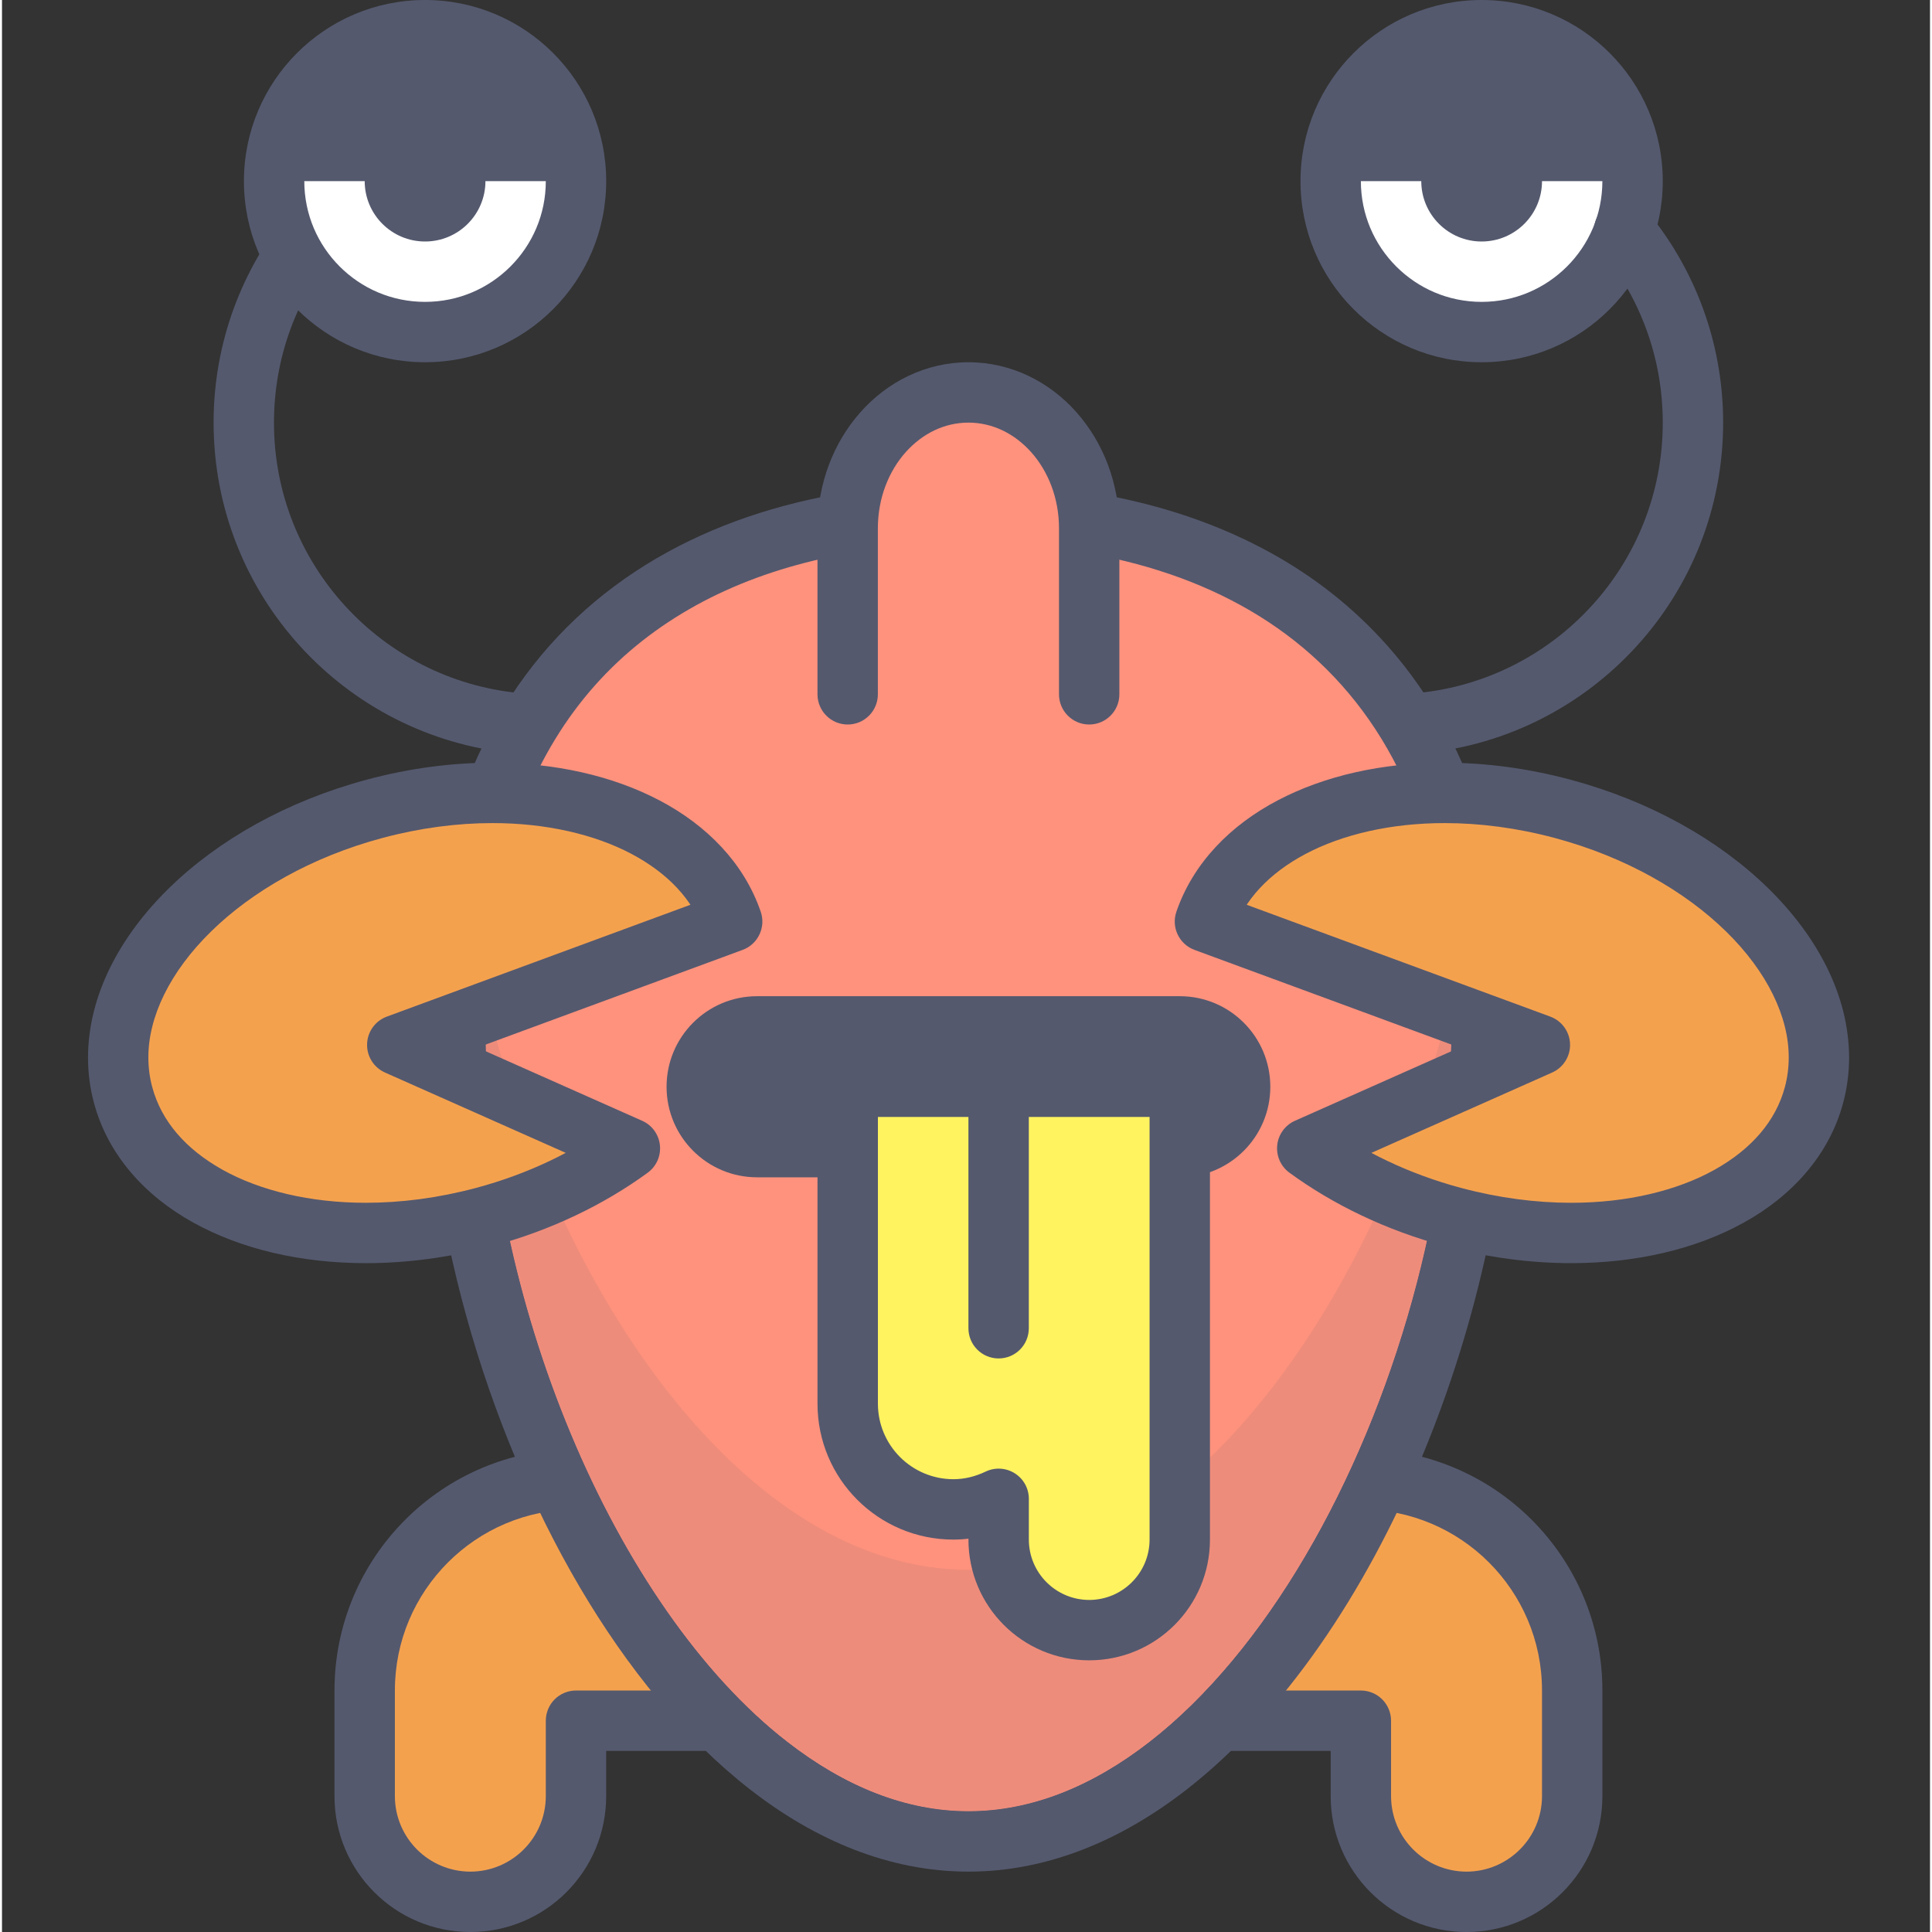 <svg height="436pt" viewBox="-19 0 436 436.903" width="436pt" xmlns="http://www.w3.org/2000/svg"><rect x="-19" y="0" width="436" height="436.903" fill="#333333" stroke="none"/><path d="m144.941 334.508s-17.07 0-34.137 0c-26.395 0-47.785 21.398-47.785 47.785v23.895c0 13.195 10.699 23.895 23.895 23.895 13.191 0 23.891-10.699 23.891-23.895v-17.07h34.137z" fill="#f4a14e"/><path d="m144.941 327.68s-17.07 0-34.137 0c-30.164.004-54.609 24.449-54.613 54.613v23.895c.004 16.969 13.75 30.715 30.723 30.715 16.965 0 30.707-13.746 30.715-30.715v-10.242h27.312c3.766 0 6.82-3.059 6.82-6.828 0-3.766-3.051-6.82-6.82-6.82l-34.137-.004c-1.797 0-3.559.727-4.828 2-1.273 1.27-2 3.031-2 4.824v17.07c-.016 9.422-7.645 17.047-17.062 17.066-9.422-.02-17.051-7.645-17.066-17.066v-23.895c0-11.332 4.574-21.527 11.996-28.965 7.434-7.422 17.629-11.988 28.961-11.996h34.137c3.77 0 6.82-3.059 6.82-6.824 0-3.77-3.051-6.828-6.82-6.828" fill="#54596e"/><path d="m254.168 334.508h34.129c26.395 0 47.785 21.398 47.785 47.785v23.895c0 13.195-10.699 23.895-23.891 23.895-13.195 0-23.895-10.699-23.895-23.895v-17.07h-34.129z" fill="#f4a14e"/><path d="m254.168 341.332h34.129c11.332.008 21.535 4.578 28.965 11.996 7.422 7.434 11.992 17.633 11.996 28.965v23.895c-.016 9.422-7.645 17.047-17.066 17.066-9.422-.02-17.051-7.645-17.07-17.066v-17.07c0-1.793-.727-3.555-2-4.824-1.27-1.273-3.023-2-4.824-2h-34.129c-3.77 0-6.828 3.059-6.828 6.824 0 3.77 3.059 6.828 6.828 6.828h27.301v10.242c.008 16.969 13.762 30.715 30.723 30.715 16.969 0 30.719-13.746 30.719-30.715v-23.895c0-30.164-24.445-54.609-54.613-54.613-17.07 0-34.098 0-34.129 0-3.77 0-6.828 3.059-6.828 6.828 0 3.766 3.059 6.824 6.828 6.824" fill="#54596e"/><path d="m315.605 232.109c0-82.949-51.961-116.055-116.051-116.055-64.094 0-116.055 33.105-116.055 116.055 0 82.941 51.961 184.32 116.055 184.32 64.09 0 116.051-101.379 116.051-184.32" fill="#ff927d"/><path d="m315.605 232.109h6.828c0-21.445-3.363-39.945-9.609-55.652-9.332-23.57-25.297-40.68-45.094-51.535-19.805-10.887-43.277-15.695-68.18-15.695-33.168-.004-63.949 8.559-86.594 28.648-11.301 10.02-20.449 22.883-26.684 38.582-6.246 15.707-9.602 34.207-9.602 55.652.031 42.887 13.285 89.852 34.93 126.719 10.848 18.43 23.812 34.352 38.582 45.848 14.738 11.48 31.5 18.578 49.367 18.574 17.871.004 34.621-7.094 49.359-18.574 22.141-17.266 40.301-44.41 53.176-75.172 12.836-30.773 20.332-65.227 20.344-97.395h-13.648c.039 40.055-12.695 85.242-33.055 119.801-10.156 17.289-22.199 31.891-35.195 41.988-13.02 10.121-26.801 15.695-40.977 15.703-14.176-.008-27.957-5.582-40.984-15.703-19.512-15.129-36.797-40.473-48.953-69.652-12.184-29.16-19.301-62.098-19.289-92.137 0-20.031 3.129-36.77 8.633-50.605 8.281-20.734 21.746-35.094 38.996-44.617 17.242-9.496 38.43-14.012 61.598-14.012 30.922.008 58.172 8 77.527 25.211 9.699 8.621 17.555 19.582 23.059 33.418 5.504 13.836 8.641 30.574 8.641 50.605z" fill="#54596e"/><path d="m308.68 225.996c-16.184 66.809-58.934 128.992-109.125 128.992-50.199 0-92.945-62.176-109.125-128.988-.066 2.004-.102 4.035-.102 6.109-.016 30.039 7.105 62.973 19.289 92.137 12.156 29.18 29.441 54.52 48.953 69.652 13.027 10.117 26.809 15.695 40.984 15.703 14.176-.008 27.957-5.586 40.977-15.703 12.996-10.098 25.039-24.703 35.195-41.992 20.359-34.555 33.094-79.746 33.055-119.801h6.824-6.824c-.004-2.07-.039-4.105-.102-6.109" fill="#ee8c7b"/><path d="m85.941 202.926c-1.59 8.949-2.441 18.656-2.441 29.184 0 82.949 51.961 184.32 116.055 184.32s116.055-101.371 116.055-184.32h-6.828c.039 40.055-12.695 85.242-33.055 119.801-10.156 17.289-22.195 31.891-35.191 41.988-13.023 10.121-26.801 15.695-40.98 15.703-14.176-.008-27.953-5.582-40.98-15.703-19.516-15.129-36.797-40.473-48.957-69.652-12.184-29.16-19.301-62.098-19.289-92.137 0-2.07.035-4.105.102-6.105-1.855-7.66-3.363-15.383-4.488-23.078m227.227 0c-1.129 7.695-2.633 15.41-4.488 23.07.066 2.004.102 4.039.102 6.113h6.824c0-10.527-.852-20.234-2.438-29.184" fill="#54596e"/><path d="m349.738 40.961c0 18.852-15.281 34.133-34.133 34.133-18.852 0-34.133-15.281-34.133-34.133 0-18.852 15.281-34.133 34.133-34.133 18.852 0 34.133 15.281 34.133 34.133zm0 0" fill="#fff"/><g fill="#54596e"><path d="m349.738 40.961h6.828c-.004-22.625-18.336-40.957-40.961-40.961-22.629.004-40.957 18.336-40.961 40.961.004 22.621 18.332 40.953 40.961 40.957 22.625-.004 40.957-18.336 40.961-40.957h-13.656c-.004 7.562-3.047 14.344-7.996 19.305-4.965 4.953-11.746 7.996-19.309 8-7.566-.004-14.348-3.047-19.309-8-4.953-4.961-7.996-11.746-8-19.305.004-7.566 3.047-14.348 8-19.309 4.961-4.953 11.742-7.996 19.309-8 7.562.004 14.344 3.047 19.309 8 4.949 4.961 7.992 11.746 7.996 19.309zm0 0"/><path d="m349.738 40.961c0-18.852-15.281-34.133-34.133-34.133-18.855 0-34.133 15.281-34.133 34.133zm0 0"/><path d="m329.258 40.961c0 7.539-6.113 13.652-13.652 13.652-7.543 0-13.652-6.113-13.652-13.652 0-7.543 6.109-13.652 13.652-13.652 7.539 0 13.652 6.109 13.652 13.652zm0 0"/><path d="m302.59 170.301c37.988-3.754 67.617-35.773 67.629-74.727.004-18.113-6.441-34.789-17.133-47.75-2.402-2.91-6.703-3.324-9.613-.926-2.906 2.398-3.32 6.703-.922 9.613 8.762 10.633 14.012 24.203 14.016 39.062.012 31.863-24.281 58.074-55.32 61.137-3.754.371-6.492 3.715-6.125 7.465.371 3.754 3.715 6.496 7.469 6.125zm0 0"/><path d="m97.82 156.711c-31.035-3.062-55.328-29.273-55.316-61.137.004-14.863 5.246-28.43 14.012-39.062 2.402-2.91 1.988-7.215-.922-9.609-2.906-2.398-7.211-1.984-9.609.922-10.703 12.961-17.137 29.637-17.133 47.75.012 38.953 29.637 70.973 67.629 74.727 3.75.371 7.09-2.375 7.465-6.125.371-3.75-2.371-7.094-6.125-7.465zm0 0"/></g><path d="m110.805 40.961c0 18.852-15.281 34.133-34.133 34.133s-34.133-15.281-34.133-34.133c0-18.852 15.281-34.133 34.133-34.133s34.133 15.281 34.133 34.133zm0 0" fill="#fff"/><path d="m110.805 40.961h6.828c-.004-22.625-18.336-40.957-40.961-40.961-22.629.004-40.957 18.336-40.961 40.961.004 22.621 18.332 40.953 40.961 40.957 22.625-.004 40.957-18.336 40.961-40.957h-13.656c0 7.562-3.047 14.344-7.996 19.305-4.961 4.953-11.746 7.996-19.309 8-7.566-.004-14.348-3.047-19.309-8-4.953-4.961-7.996-11.746-8-19.305.004-7.566 3.047-14.348 8-19.309 4.961-4.953 11.742-7.996 19.309-8 7.562.004 14.348 3.047 19.309 8 4.949 4.961 7.996 11.746 7.996 19.309zm0 0" fill="#54596e"/><path d="m110.805 40.961c0-18.852-15.281-34.133-34.133-34.133-18.855 0-34.133 15.281-34.133 34.133zm0 0" fill="#54596e"/><path d="m151.766 266.238h95.574c11.312 0 20.477-9.168 20.477-20.477 0-11.312-9.164-20.48-20.477-20.48h-95.574c-11.312 0-20.48 9.168-20.48 20.48 0 11.309 9.168 20.477 20.48 20.477zm0 0" fill="#54596e"/><path d="m90.324 40.961c0 7.539-6.113 13.652-13.652 13.652-7.543 0-13.652-6.113-13.652-13.652 0-7.543 6.109-13.652 13.652-13.652 7.539 0 13.652 6.109 13.652 13.652zm0 0" fill="#54596e"/><path d="m216.617 245.762h-40.961c-1.883 0-3.41 1.527-3.41 3.41v68.27c0 13.195 10.699 23.891 23.891 23.891 3.68 0 7.129-.898 10.242-2.383v9.211c0 11.309 9.164 20.48 20.48 20.48 11.312 0 20.48-9.172 20.48-20.48v-102.398zm0 0" fill="#fff35f"/><path d="m216.617 245.762v-6.828h-40.961c-5.656 0-10.238 4.586-10.238 10.238v68.27c.004 16.969 13.754 30.715 30.719 30.719 4.801 0 9.273-1.184 13.184-3.055l-2.941-6.156h-6.828v9.211c.004 15.082 12.219 27.301 27.309 27.305 15.082-.004 27.301-12.223 27.305-27.305v-102.398c0-1.801-.727-3.559-1.996-4.828-1.273-1.273-3.031-2-4.828-2h-30.719v13.652h23.891v95.574c-.012 7.535-6.113 13.637-13.652 13.652-7.539-.016-13.641-6.117-13.652-13.652v-9.211c0-2.355-1.195-4.523-3.184-5.777-1.988-1.254-4.465-1.398-6.586-.387-2.32 1.105-4.738 1.719-7.297 1.723-9.422-.02-17.051-7.645-17.066-17.066v-68.27h-3.414v3.414c1.883-.004 3.41-1.531 3.414-3.414h-3.414v3.414h40.961v-6.824zm0 0" fill="#54596e"/><path d="m199.551 245.762v54.613c0 3.77 3.059 6.824 6.828 6.824 3.77 0 6.824-3.055 6.824-6.824v-54.613c0-3.773-3.055-6.828-6.824-6.828-3.77 0-6.828 3.055-6.828 6.828" fill="#54596e"/><path d="m328.777 236.305s-53.945-19.875-75.738-27.902c8.258-24.031 43.719-35.449 80.867-25.496 38.238 10.246 63.699 39.215 56.863 64.711-6.824 25.492-43.363 37.852-81.598 27.605-12.652-3.387-23.855-8.855-33-15.539zm0 0" fill="#f4a14e"/><path d="m328.777 236.305 2.363-6.406s-53.949-19.875-75.742-27.902l-2.359 6.406 6.457 2.219c2.445-7.113 7.996-13.117 16.328-17.531 8.301-4.387 19.258-6.965 31.438-6.957 7.914 0 16.332 1.074 24.871 3.363 15.977 4.273 29.477 12.055 38.754 21.152 9.32 9.121 14.203 19.352 14.164 28.5 0 2.266-.285 4.492-.875 6.707-2.047 7.598-7.445 13.945-15.895 18.676-8.414 4.695-19.758 7.473-32.418 7.465-7.93 0-16.371-1.078-24.926-3.367-11.852-3.172-22.305-8.289-30.738-14.457l-4.027 5.512 2.773 6.238 52.605-23.379c2.539-1.133 4.141-3.68 4.051-6.461-.09-2.781-1.852-5.223-4.461-6.184l-2.363 6.406-2.773-6.238-52.605 23.379c-2.23.992-3.758 3.09-4.016 5.512-.258 2.426.793 4.801 2.762 6.238 9.859 7.199 21.805 13.012 35.258 16.617 9.688 2.594 19.297 3.832 28.461 3.832 14.621-.008 28.133-3.125 39.055-9.184 10.879-6.016 19.293-15.273 22.445-27.082.902-3.375 1.344-6.809 1.34-10.23-.035-13.992-7.113-27.32-18.266-38.258-11.199-10.957-26.684-19.727-44.77-24.582-9.672-2.594-19.266-3.828-28.41-3.828-14.074.004-27.113 2.906-37.805 8.531-10.656 5.598-19.086 14.141-22.875 25.168-1.207 3.508.617 7.344 4.094 8.625 21.793 8.031 75.742 27.906 75.742 27.906l2.363-6.406-2.773-6.238zm0 0" fill="#54596e"/><path d="m70.387 236.305s53.945-19.875 75.738-27.902c-8.258-24.031-43.719-35.449-80.867-25.496-38.238 10.246-63.699 39.215-56.871 64.711 6.832 25.492 43.371 37.852 81.605 27.605 12.652-3.387 23.855-8.855 33-15.539zm0 0" fill="#f4a14e"/><path d="m70.387 236.305 2.359 6.406c.027-.012 13.484-4.969 29.699-10.941 16.211-5.973 35.145-12.949 46.039-16.961 3.48-1.281 5.301-5.121 4.098-8.625-3.785-11.031-12.219-19.57-22.875-25.172-10.691-5.621-23.73-8.523-37.809-8.531-9.145 0-18.734 1.234-28.41 3.832-18.082 4.855-33.566 13.625-44.77 24.582-11.152 10.938-18.23 24.27-18.266 38.262 0 3.414.434 6.852 1.34 10.227 3.152 11.809 11.566 21.062 22.453 27.082 10.918 6.055 24.43 9.172 39.051 9.184 9.164 0 18.773-1.242 28.461-3.832 13.453-3.605 25.402-9.422 35.262-16.621 1.973-1.438 3.02-3.812 2.762-6.234-.258-2.426-1.785-4.523-4.016-5.512l-52.605-23.379-2.773 6.234 2.359 6.406-2.359-6.406-2.773 6.238 52.605 23.379 2.773-6.238-4.027-5.512c-8.434 6.168-18.887 11.281-30.738 14.457-8.555 2.289-16.996 3.367-24.93 3.367-12.664.008-24.004-2.77-32.418-7.465-8.453-4.73-13.852-11.078-15.898-18.68-.594-2.207-.875-4.43-.879-6.691-.035-9.156 4.848-19.387 14.172-28.508 9.273-9.102 22.777-16.883 38.75-21.152 8.539-2.293 16.961-3.367 24.875-3.367 12.184-.008 23.141 2.57 31.438 6.957 8.336 4.414 13.887 10.418 16.332 17.531l6.457-2.219-2.359-6.406c-21.793 8.027-75.742 27.902-75.742 27.902-2.609.961-4.371 3.402-4.461 6.184s1.508 5.328 4.051 6.461zm0 0" fill="#54596e"/><path d="m172.246 157.012v-37.547c0-16.965 12.227-30.719 27.305-30.719 15.082 0 27.309 13.754 27.309 30.719v37.547" fill="#ff927d"/><path d="m179.07 157.012v-37.547c-.004-6.836 2.473-12.914 6.273-17.188 3.832-4.277 8.785-6.695 14.207-6.707 5.422.012 10.379 2.43 14.207 6.707 3.801 4.273 6.277 10.352 6.273 17.188v37.547c0 3.773 3.059 6.828 6.828 6.828s6.824-3.055 6.824-6.828v-37.547c-.004-10.129-3.641-19.41-9.723-26.258-6.051-6.84-14.75-11.297-24.41-11.285-9.656-.012-18.355 4.445-24.41 11.285-6.082 6.848-9.719 16.129-9.723 26.258v37.547c0 3.773 3.059 6.828 6.828 6.828 3.77 0 6.824-3.055 6.824-6.828zm0 0" fill="#54596e"/></svg>
